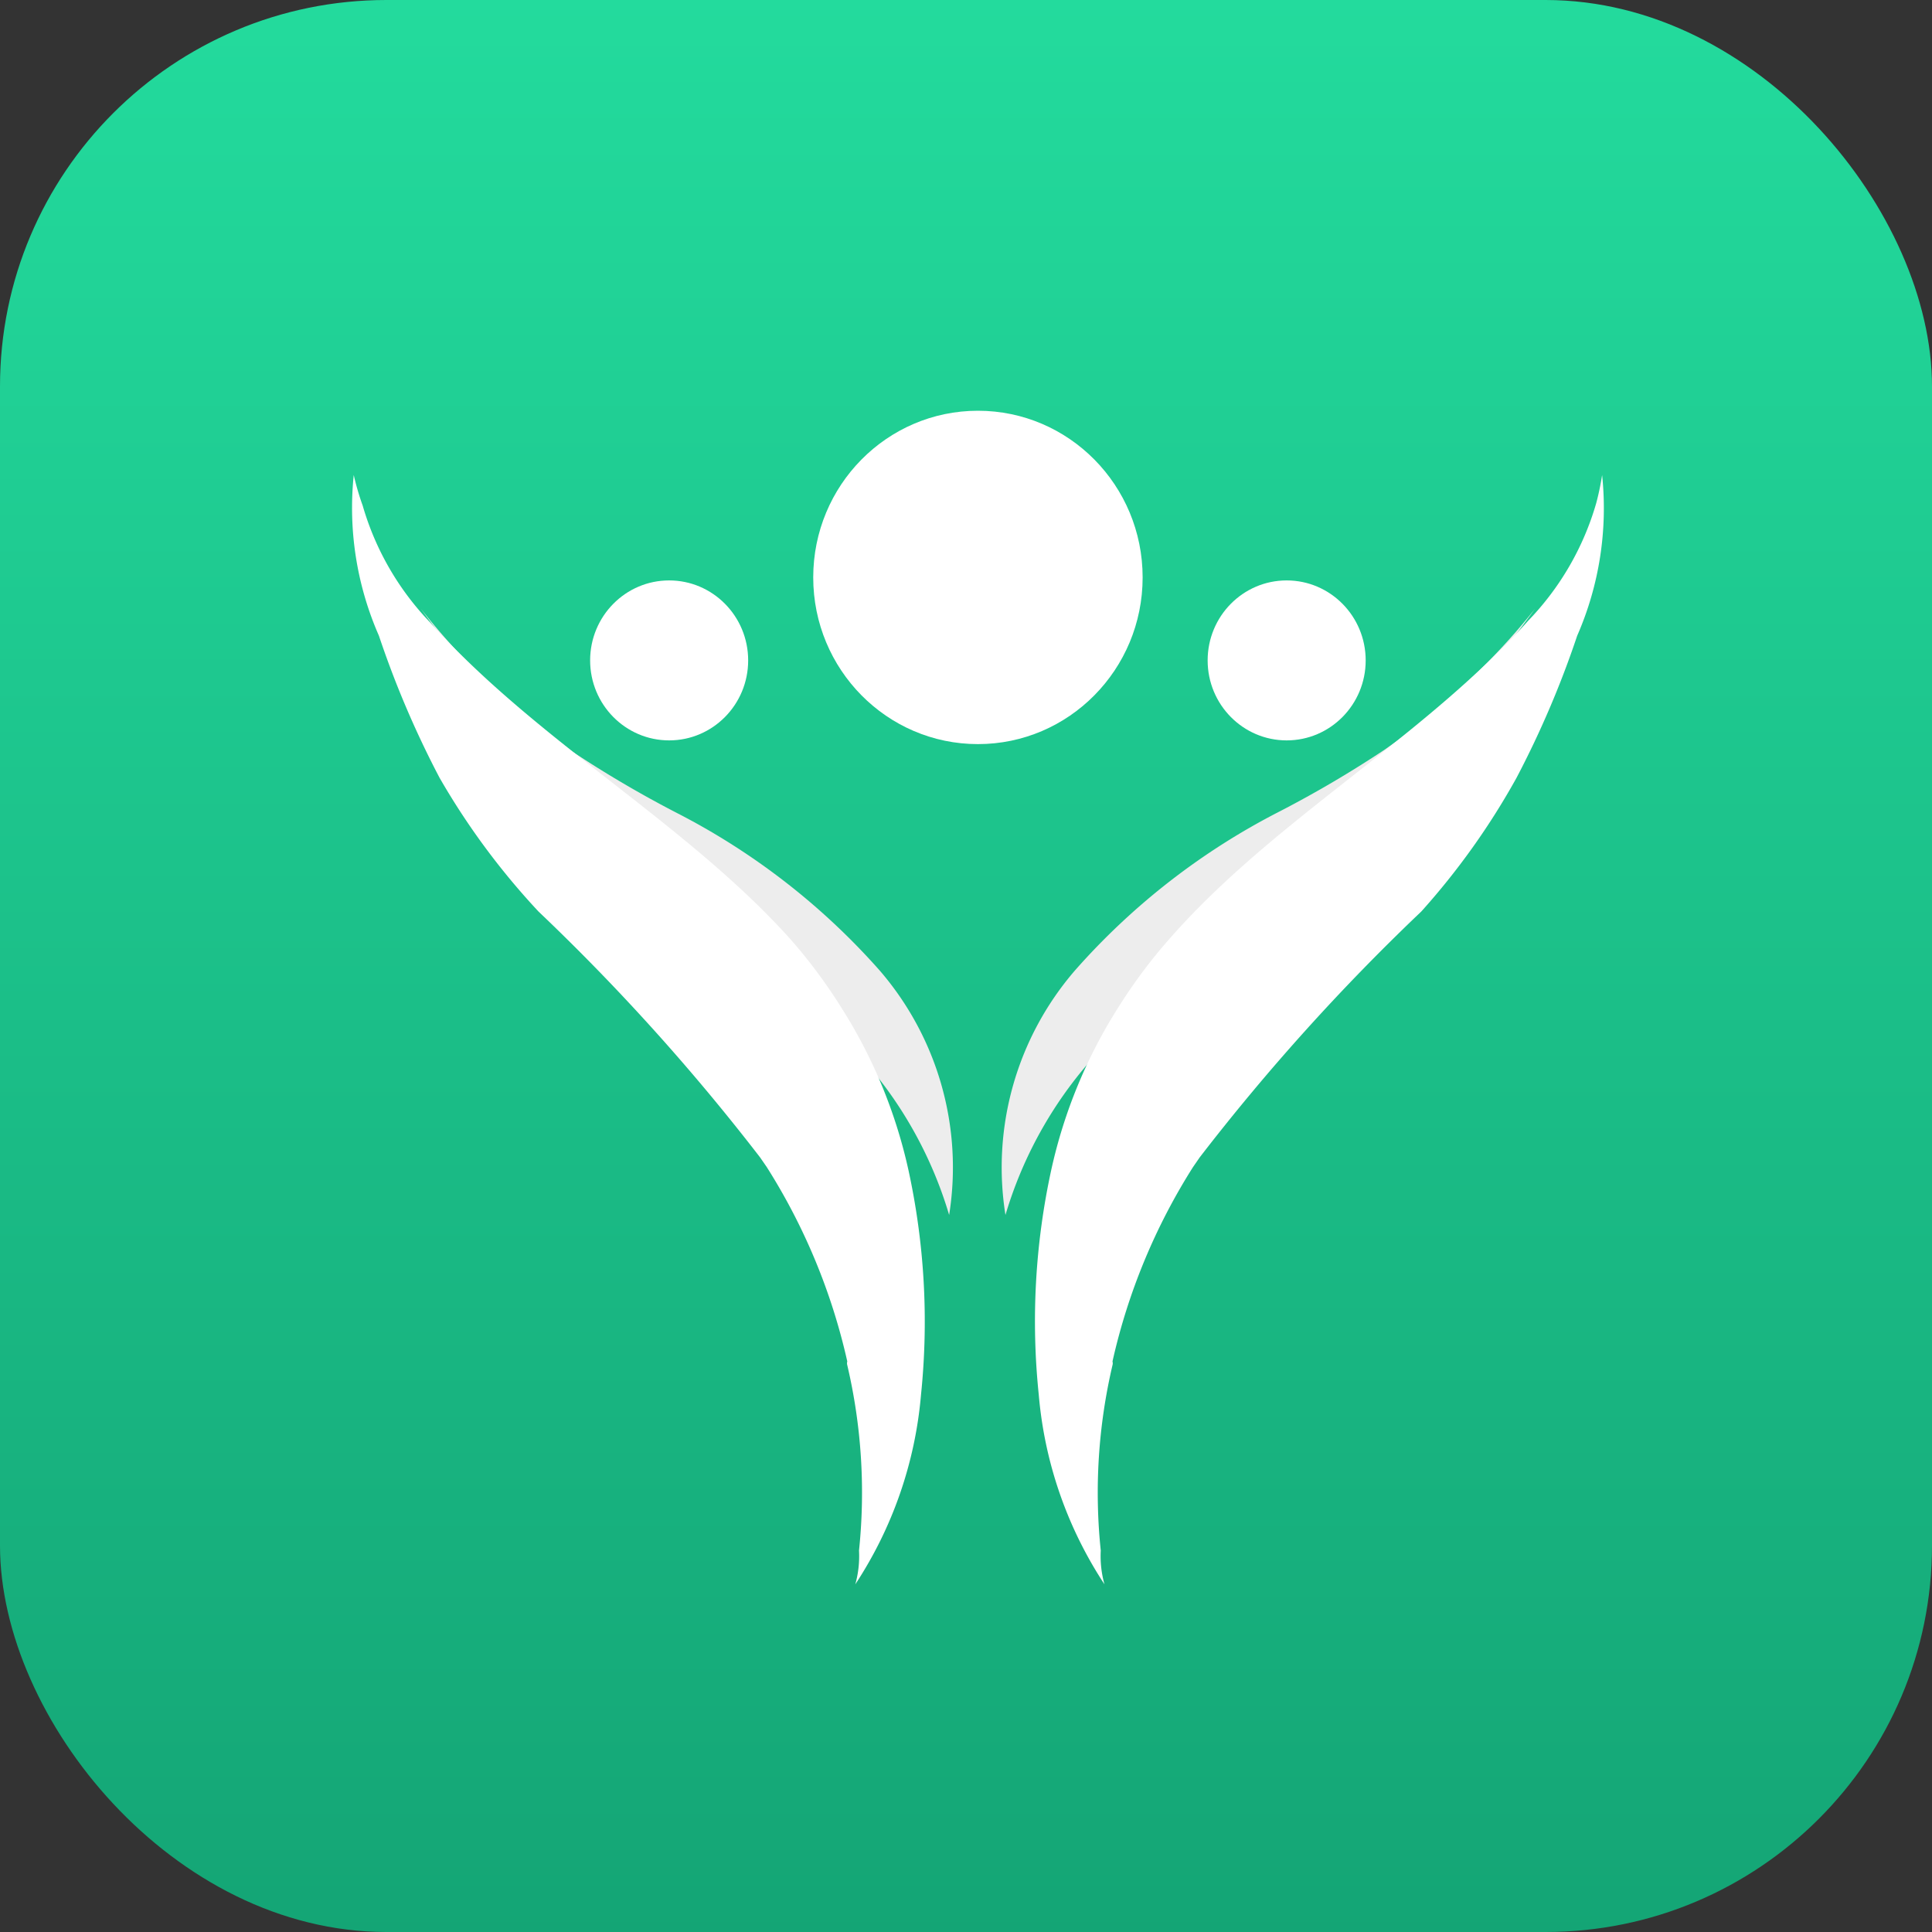 <svg xmlns="http://www.w3.org/2000/svg" xmlns:xlink="http://www.w3.org/1999/xlink" width="40" height="40" viewBox="0 0 40 40">
  <rect x="0" y="0" width="40" height="40" fill="#333333" stroke="none"/>
  <defs>
    <linearGradient id="linear-gradient" x1="0.5" x2="0.5" y2="1" gradientUnits="objectBoundingBox">
      <stop offset="0" stop-color="#23db9d"/>
      <stop offset="1" stop-color="#14a575"/>
    </linearGradient>
    <clipPath id="clip-ic-bhxh">
      <rect width="40" height="40"/>
    </clipPath>
  </defs>
  <g id="ic-bhxh" clip-path="url(#clip-ic-bhxh)">
    <g id="ic_bhxh">
      <rect id="Rectangle_18991" data-name="Rectangle 18991" width="40" height="40" rx="8" fill="url(#linear-gradient)"/>
      <g id="Group_45674" data-name="Group 45674" transform="translate(7.289 8.504)">
        <path id="Path_34801" data-name="Path 34801" d="M4.46,6.79c1.7,2.383,3.976,4.379,5.414,6.871h0a8.526,8.526,0,0,1,5.521,5.679,6.241,6.241,0,0,0-1.438-5.062,14.351,14.351,0,0,0-4.206-3.265A23.212,23.212,0,0,1,7.594,9.746,13.994,13.994,0,0,1,5.943,8.4,13.341,13.341,0,0,1,4.46,6.79Z" transform="translate(-3.033 -2.689)" fill="#ededed"/>
        <path id="Path_34802" data-name="Path 34802" d="M4.083,8.327a19.949,19.949,0,0,0,1.255,2.94,15.029,15.029,0,0,0,2.049,2.77h0a44.585,44.585,0,0,1,4.588,5.091l.138.2a12.725,12.725,0,0,1,1.667,4.024.141.141,0,0,0,0,.077,11.569,11.569,0,0,1,.243,3.838h0a2.166,2.166,0,0,1-.077.7,8.452,8.452,0,0,0,1.361-3.931,14.732,14.732,0,0,0-.26-4.643A10.467,10.467,0,0,0,13.64,16a10.821,10.821,0,0,0-1.053-1.408h0c-1.912-2.12-4.512-3.668-6.607-5.679-.291-.279-.567-.557-.826-.85a5.819,5.819,0,0,1-1.407-2.43h0A5.386,5.386,0,0,1,3.562,5,6.584,6.584,0,0,0,4.083,8.327Z" transform="translate(-3.527 -3.669)" fill="#fff"/>
        <ellipse id="Ellipse_2247" data-name="Ellipse 2247" cx="1.636" cy="1.656" rx="1.636" ry="1.656" transform="translate(4.929 3.513)" fill="#fff"/>
        <path id="Path_34803" data-name="Path 34803" d="M23.362,6.79c-1.7,2.383-3.977,4.379-5.444,6.871h0A8.526,8.526,0,0,0,12.4,19.34a6.241,6.241,0,0,1,1.438-5.062,14.351,14.351,0,0,1,4.252-3.3,23.213,23.213,0,0,0,2.156-1.269,14,14,0,0,0,1.652-1.346A13.338,13.338,0,0,0,23.362,6.79Z" transform="translate(1.128 -2.689)" fill="#ededed"/>
        <path id="Path_34804" data-name="Path 34804" d="M24,8.327a19.948,19.948,0,0,1-1.255,2.94,15.039,15.039,0,0,1-1.973,2.77h0a44.584,44.584,0,0,0-4.588,5.091l-.138.2a12.726,12.726,0,0,0-1.667,4.024.141.141,0,0,1,0,.077,11.569,11.569,0,0,0-.243,3.838h0a2.166,2.166,0,0,0,.077.7,8.452,8.452,0,0,1-1.361-3.931,14.732,14.732,0,0,1,.258-4.644A10.467,10.467,0,0,1,14.513,16a10.821,10.821,0,0,1,1.055-1.408h0c1.9-2.166,4.495-3.714,6.592-5.726.291-.279.567-.557.826-.85a5.819,5.819,0,0,0,1.407-2.43h0A5.394,5.394,0,0,0,24.516,5,6.584,6.584,0,0,1,24,8.327Z" transform="translate(1.365 -3.669)" fill="#fff"/>
        <ellipse id="Ellipse_2248" data-name="Ellipse 2248" cx="1.636" cy="1.656" rx="1.636" ry="1.656" transform="translate(17.714 3.513)" fill="#fff"/>
        <ellipse id="Ellipse_2249" data-name="Ellipse 2249" cx="3.41" cy="3.451" rx="3.41" ry="3.451" transform="translate(9.548 0)" fill="#fff"/>
      </g>
    </g>
  </g>
</svg>
